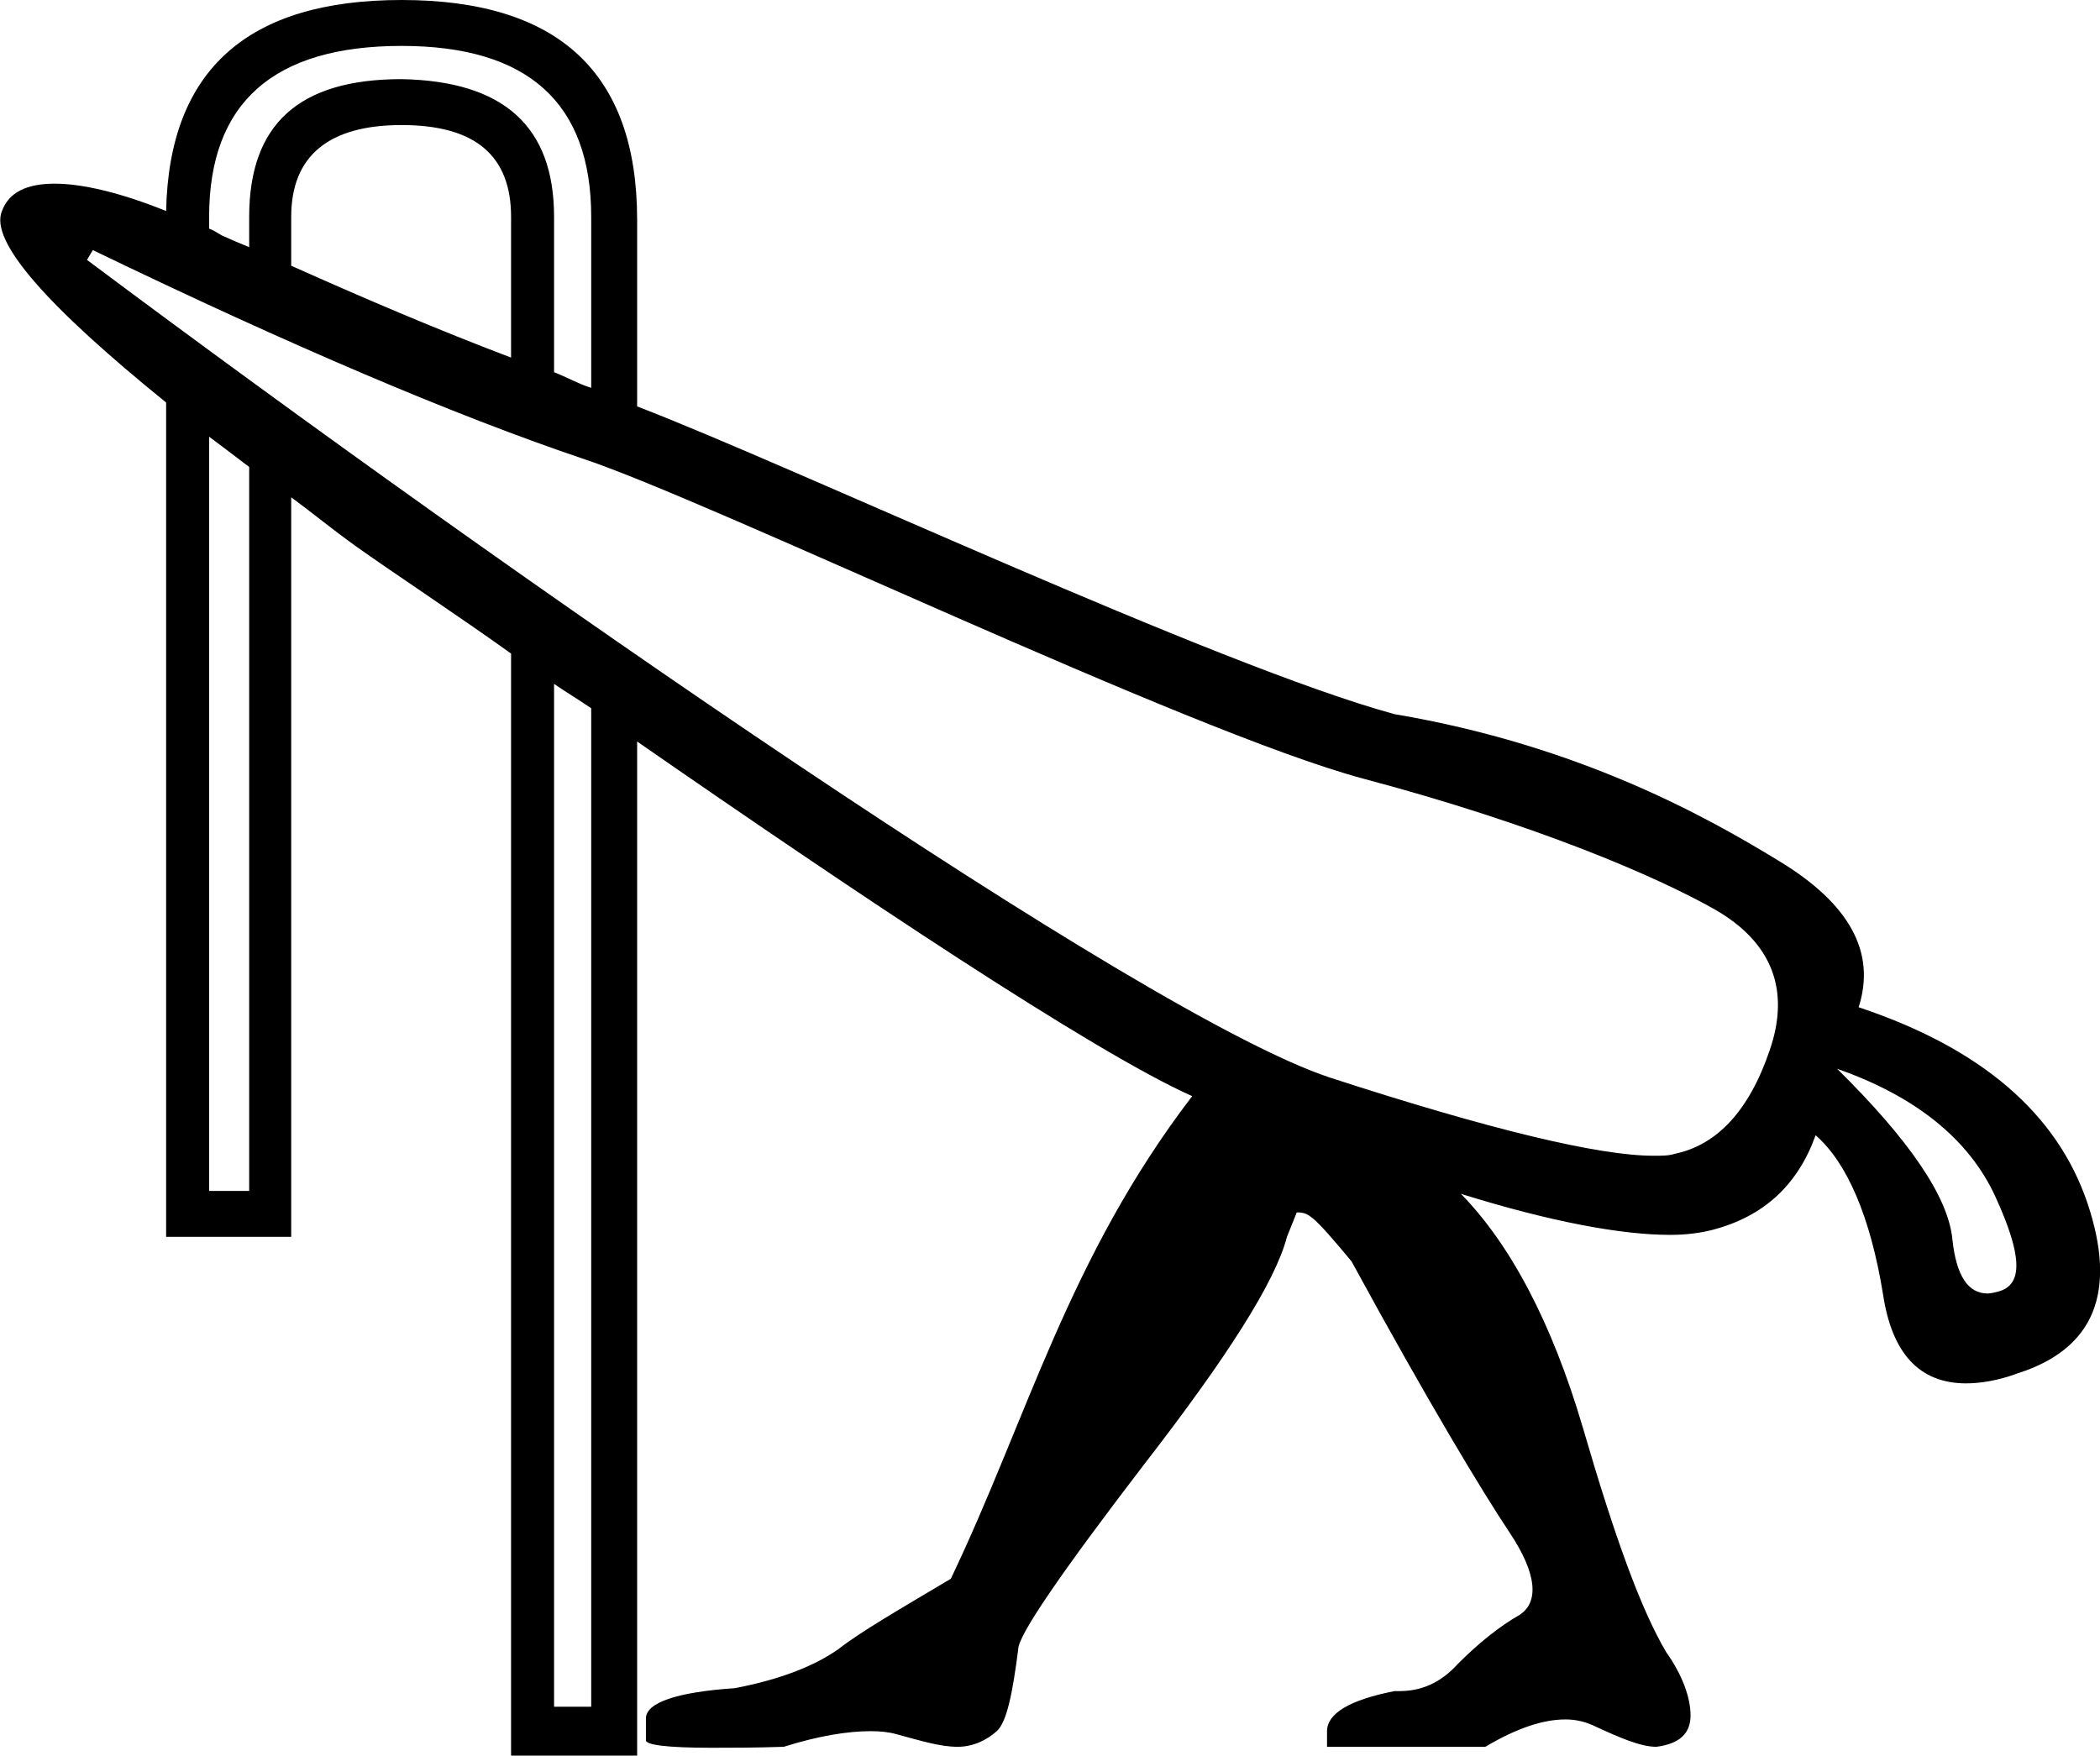 <?xml version='1.0' encoding ='UTF-8' standalone='yes'?>
<svg width='21.49' height='17.97' xmlns='http://www.w3.org/2000/svg' xmlns:xlink='http://www.w3.org/1999/xlink' >
<path style='fill:black; stroke:none' d=' M 4.11 1.28  C 4.86 1.28 5.23 1.59 5.23 2.22  L 5.23 3.66  C 4.49 3.38 3.74 3.06 2.98 2.72  L 2.98 2.22  C 2.98 1.59 3.37 1.28 4.11 1.28  Z  M 4.11 0.47  C 5.4 0.47 6.05 1.05 6.05 2.22  L 6.05 3.97  C 5.92 3.93 5.8 3.86 5.67 3.81  L 5.67 2.22  C 5.67 1.29 5.15 0.83 4.11 0.81  C 3.06 0.81 2.55 1.27 2.55 2.22  L 2.55 2.53  C 2.45 2.49 2.36 2.45 2.27 2.41  C 2.22 2.38 2.19 2.36 2.14 2.34  L 2.14 2.22  C 2.14 1.05 2.8 0.47 4.11 0.47  Z  M 0.95 2.56  C 2.98 3.54 4.65 4.25 5.95 4.69  C 7.26 5.12 12.16 7.49 13.95 7.97  C 15.72 8.44 16.95 8.97 17.55 9.31  C 18.14 9.65 18.32 10.14 18.11 10.75  C 17.9 11.37 17.57 11.72 17.14 11.81  C 17.08 11.83 17.01 11.83 16.92 11.83  C 16.37 11.83 15.27 11.57 13.61 11.03  C 11.7 10.4 5.22 5.9 0.89 2.66  L 0.95 2.56  Z  M 2.14 4.47  C 2.26 4.56 2.42 4.68 2.55 4.78  L 2.55 12.19  L 2.14 12.19  L 2.14 4.47  Z  M 18.8 10.94  C 19.6 11.22 20.15 11.66 20.42 12.25  C 20.69 12.84 20.71 13.15 20.45 13.22  C 20.41 13.23 20.37 13.24 20.34 13.24  C 20.14 13.24 20.02 13.06 19.98 12.69  C 19.94 12.25 19.53 11.66 18.8 10.94  Z  M 5.67 7  C 5.8 7.09 5.92 7.16 6.05 7.25  L 6.05 17.47  L 5.67 17.47  L 5.67 7  Z  M 4.11 0  C 2.54 0 1.73 0.71 1.7 2.16  C 1.23 1.97 0.84 1.88 0.56 1.88  C 0.27 1.88 0.09 1.97 0.02 2.16  C -0.11 2.47 0.49 3.14 1.7 4.12  L 1.7 12.66  L 2.98 12.66  L 2.98 5.09  C 3.21 5.26 3.39 5.41 3.64 5.59  C 3.99 5.84 4.73 6.33 5.23 6.69  L 5.23 17.97  L 6.52 17.97  L 6.52 7.59  C 8.74 9.13 11.19 10.77 12.2 11.22  C 10.93 12.88 10.51 14.53 9.73 16.16  C 9.21 16.47 8.81 16.7 8.58 16.88  C 8.34 17.05 7.99 17.19 7.52 17.28  C 6.92 17.32 6.61 17.43 6.61 17.59  L 6.61 17.81  C 6.6 17.86 6.82 17.89 7.28 17.89  C 7.48 17.89 7.73 17.89 8.02 17.88  C 8.37 17.77 8.67 17.72 8.91 17.72  C 9.01 17.72 9.1 17.73 9.17 17.75  C 9.43 17.82 9.62 17.88 9.8 17.88  C 9.96 17.88 10.1 17.81 10.2 17.72  C 10.3 17.63 10.36 17.35 10.42 16.88  C 10.42 16.74 10.85 16.11 11.7 15  C 12.56 13.89 13.05 13.12 13.17 12.66  L 13.27 12.41  C 13.39 12.41 13.43 12.43 13.83 12.91  C 14.62 14.36 15.17 15.27 15.45 15.69  C 15.73 16.11 15.75 16.4 15.55 16.53  C 15.34 16.65 15.13 16.82 14.92 17.03  C 14.74 17.23 14.54 17.31 14.32 17.31  C 14.3 17.31 14.28 17.31 14.27 17.31  C 13.81 17.4 13.58 17.54 13.58 17.72  L 13.58 17.88  L 15.2 17.88  C 15.52 17.69 15.79 17.6 16.02 17.6  C 16.12 17.6 16.21 17.62 16.3 17.66  C 16.58 17.79 16.79 17.88 16.95 17.88  C 17.19 17.85 17.3 17.74 17.3 17.56  C 17.3 17.38 17.22 17.15 17.05 16.91  C 16.79 16.47 16.52 15.72 16.2 14.62  C 15.88 13.53 15.45 12.73 14.95 12.22  L 14.95 12.22  C 15.88 12.51 16.6 12.64 17.09 12.64  C 17.26 12.64 17.4 12.62 17.52 12.59  C 18.06 12.45 18.4 12.12 18.58 11.62  C 18.9 11.9 19.14 12.45 19.27 13.25  C 19.36 13.85 19.64 14.16 20.12 14.16  C 20.27 14.16 20.45 14.13 20.64 14.06  C 21.43 13.81 21.67 13.23 21.36 12.31  C 21.05 11.4 20.28 10.73 19.02 10.31  C 19.2 9.75 18.93 9.25 18.2 8.81  C 17.48 8.37 16.17 7.63 14.27 7.31  C 12.44 6.81 8.11 4.77 6.52 4.16  L 6.52 2.25  C 6.52 0.74 5.71 0 4.11 0  Z '/></svg>
